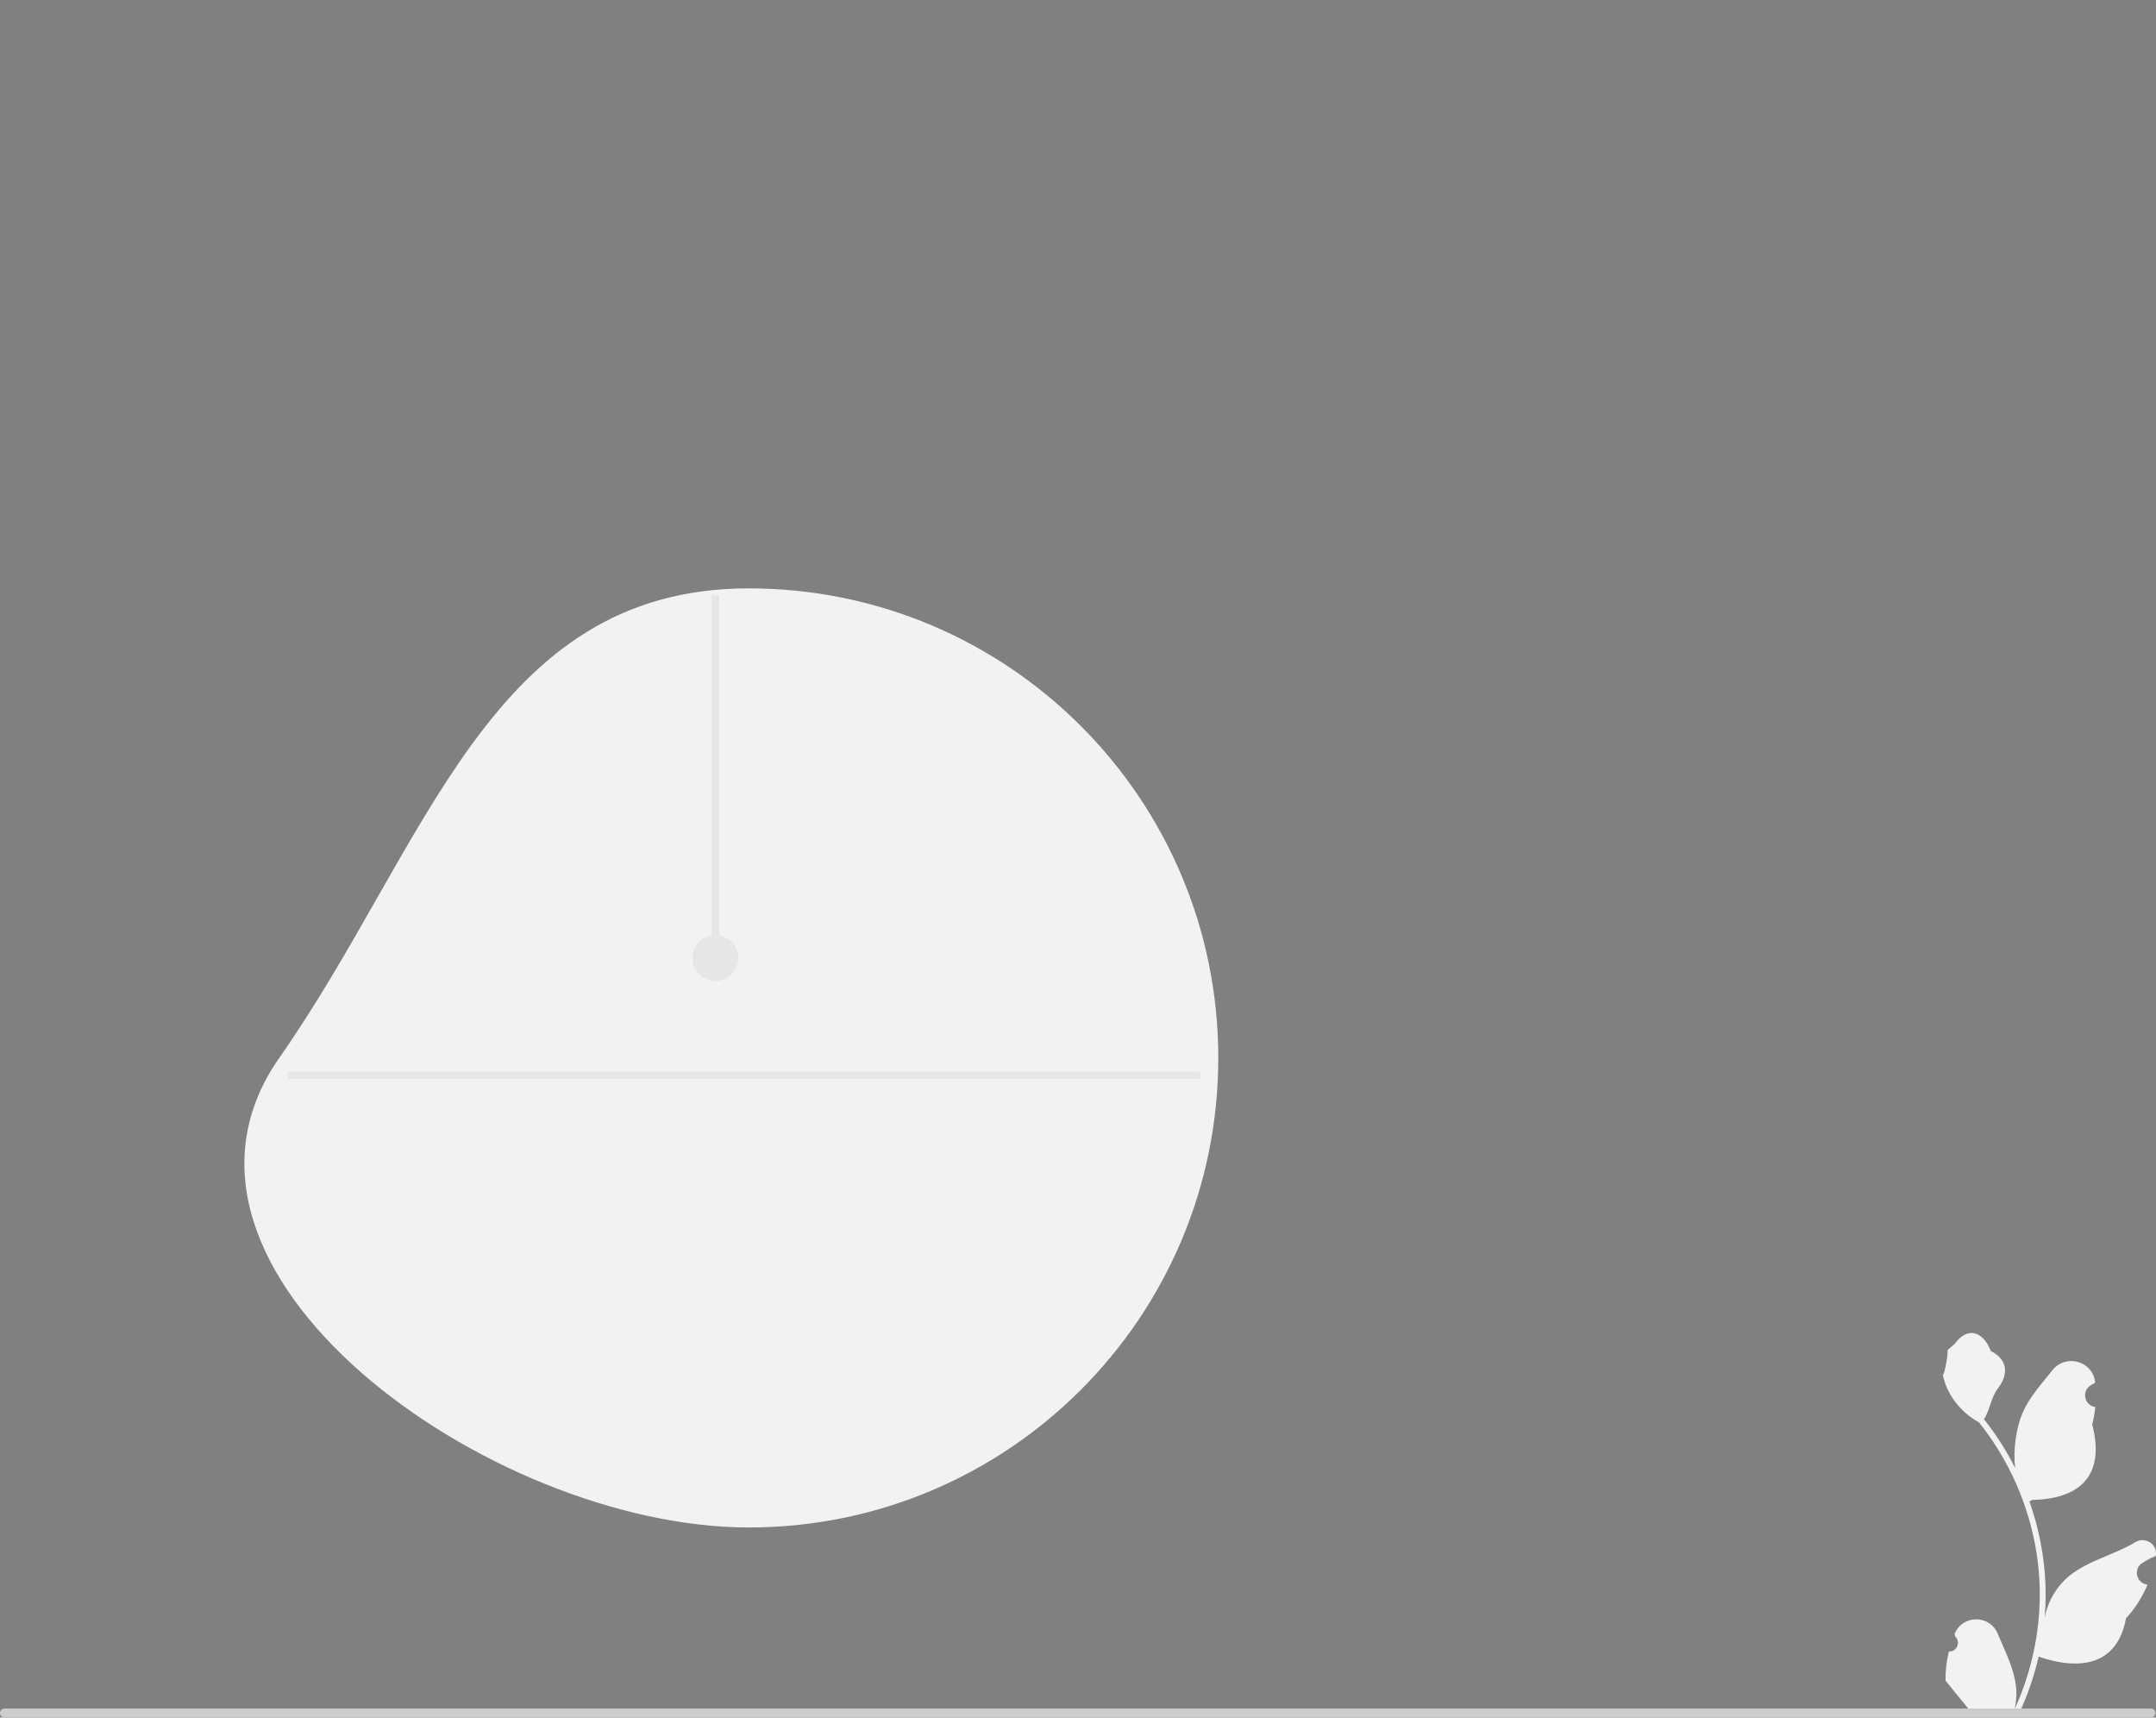 <svg id="ecaeiK6Vxpv1" xmlns="http://www.w3.org/2000/svg" xmlns:xlink="http://www.w3.org/1999/xlink" viewBox="0 0 564.81 449.941" shape-rendering="geometricPrecision" text-rendering="geometricPrecision"><rect x="0" y="0" width="564.81" height="449.941" fill="#808080" stroke="none"/><style><![CDATA[#ecaeiK6Vxpv2_to {animation: ecaeiK6Vxpv2_to__to 2000ms linear 1 normal forwards}@keyframes ecaeiK6Vxpv2_to__to { 0% {transform: translate(647.047px,231.97px)} 50% {transform: translate(647.047px,231.97px)} 75% {transform: translate(536.899px,224.265px)} 100% {transform: translate(472.915px,224.265px)}} #ecaeiK6Vxpv18 {animation: ecaeiK6Vxpv18_c_o 2000ms linear 1 normal forwards}@keyframes ecaeiK6Vxpv18_c_o { 0% {opacity: 0} 25% {opacity: 0.5} 50% {opacity: 1} 100% {opacity: 1}} #ecaeiK6Vxpv19 {animation: ecaeiK6Vxpv19_c_o 2000ms linear 1 normal forwards}@keyframes ecaeiK6Vxpv19_c_o { 0% {opacity: 0} 0.5% {opacity: 0} 25% {opacity: 0.5} 50% {opacity: 1} 100% {opacity: 1}} #ecaeiK6Vxpv20 {animation: ecaeiK6Vxpv20_c_o 2000ms linear 1 normal forwards}@keyframes ecaeiK6Vxpv20_c_o { 0% {opacity: 0} 0.5% {opacity: 0} 25% {opacity: 0.5} 50% {opacity: 1} 100% {opacity: 1}} #ecaeiK6Vxpv21 {animation: ecaeiK6Vxpv21_c_o 2000ms linear 1 normal forwards}@keyframes ecaeiK6Vxpv21_c_o { 0% {opacity: 0} 0.5% {opacity: 0} 25% {opacity: 0.5} 50% {opacity: 1} 100% {opacity: 1}} #ecaeiK6Vxpv22 {animation: ecaeiK6Vxpv22_c_o 2000ms linear 1 normal forwards}@keyframes ecaeiK6Vxpv22_c_o { 0% {opacity: 0} 0.5% {opacity: 0} 25% {opacity: 0.5} 50% {opacity: 1} 100% {opacity: 1}} #ecaeiK6Vxpv26 {animation: ecaeiK6Vxpv26_c_o 2000ms linear 1 normal forwards}@keyframes ecaeiK6Vxpv26_c_o { 0% {opacity: 0} 25% {opacity: 0.5} 50% {opacity: 1} 100% {opacity: 1}} #ecaeiK6Vxpv27 {animation: ecaeiK6Vxpv27_c_o 2000ms linear 1 normal forwards}@keyframes ecaeiK6Vxpv27_c_o { 0% {opacity: 0} 25% {opacity: 0.5} 50% {opacity: 1} 100% {opacity: 1}} #ecaeiK6Vxpv28_to {animation: ecaeiK6Vxpv28_to__to 2000ms linear 1 normal forwards}@keyframes ecaeiK6Vxpv28_to__to { 0% {transform: translate(620.798px,190.713px)} 25% {transform: translate(413.058px,199.13px)} 50% {transform: translate(340.403px,205.639px)} 100% {transform: translate(340.403px,205.639px)}} #ecaeiK6Vxpv36_to {animation: ecaeiK6Vxpv36_to__to 2000ms linear 1 normal forwards}@keyframes ecaeiK6Vxpv36_to__to { 0% {transform: translate(-39.922px,370.161px)} 25% {transform: translate(49.438px,370.97px)} 50% {transform: translate(94.164px,370.161px)} 100% {transform: translate(94.164px,370.161px)}} #ecaeiK6Vxpv44_to {animation: ecaeiK6Vxpv44_to__to 2000ms linear 1 normal forwards}@keyframes ecaeiK6Vxpv44_to__to { 0% {transform: translate(-46.095px,189.205px)} 25% {transform: translate(35.293px,189.907px)} 50% {transform: translate(119.942px,189.205px)} 100% {transform: translate(119.942px,189.205px)}} #ecaeiK6Vxpv52 {animation: ecaeiK6Vxpv52_c_o 2000ms linear 1 normal forwards}@keyframes ecaeiK6Vxpv52_c_o { 0% {opacity: 0} 25% {opacity: 0.5} 50% {opacity: 1} 100% {opacity: 1}} #ecaeiK6Vxpv53 {animation: ecaeiK6Vxpv53_c_o 2000ms linear 1 normal forwards}@keyframes ecaeiK6Vxpv53_c_o { 0% {opacity: 0} 25% {opacity: 0.5} 50% {opacity: 1} 100% {opacity: 1}} #ecaeiK6Vxpv54 {animation: ecaeiK6Vxpv54_c_o 2000ms linear 1 normal forwards}@keyframes ecaeiK6Vxpv54_c_o { 0% {opacity: 0} 25% {opacity: 0.5} 50% {opacity: 1} 100% {opacity: 1}} #ecaeiK6Vxpv56 {animation: ecaeiK6Vxpv56_c_o 2000ms linear 1 normal forwards}@keyframes ecaeiK6Vxpv56_c_o { 0% {opacity: 0} 0.5% {opacity: 0} 25% {opacity: 0.5} 50% {opacity: 1} 100% {opacity: 1}} #ecaeiK6Vxpv57 {animation: ecaeiK6Vxpv57_c_o 2000ms linear 1 normal forwards}@keyframes ecaeiK6Vxpv57_c_o { 0% {opacity: 0} 0.5% {opacity: 0} 25% {opacity: 0.5} 50% {opacity: 1} 100% {opacity: 1}} #ecaeiK6Vxpv58 {animation: ecaeiK6Vxpv58_c_o 2000ms linear 1 normal forwards}@keyframes ecaeiK6Vxpv58_c_o { 0% {opacity: 0} 0.5% {opacity: 0} 25% {opacity: 0.5} 50% {opacity: 1} 100% {opacity: 1}} #ecaeiK6Vxpv60 {animation: ecaeiK6Vxpv60_c_o 2000ms linear 1 normal forwards}@keyframes ecaeiK6Vxpv60_c_o { 0% {opacity: 0} 0.5% {opacity: 0} 25% {opacity: 0.5} 50% {opacity: 1} 100% {opacity: 1}} #ecaeiK6Vxpv61 {animation: ecaeiK6Vxpv61_c_o 2000ms linear 1 normal forwards}@keyframes ecaeiK6Vxpv61_c_o { 0% {opacity: 0} 0.5% {opacity: 0} 25% {opacity: 0.5} 50% {opacity: 1} 100% {opacity: 1}} #ecaeiK6Vxpv62 {animation: ecaeiK6Vxpv62_c_o 2000ms linear 1 normal forwards}@keyframes ecaeiK6Vxpv62_c_o { 0% {opacity: 0} 0.5% {opacity: 0} 25% {opacity: 0.5} 50% {opacity: 1} 100% {opacity: 1}} #ecaeiK6Vxpv64 {animation: ecaeiK6Vxpv64_c_o 2000ms linear 1 normal forwards}@keyframes ecaeiK6Vxpv64_c_o { 0% {opacity: 0} 0.5% {opacity: 0} 25% {opacity: 0.5} 50% {opacity: 1} 100% {opacity: 1}} #ecaeiK6Vxpv65 {animation: ecaeiK6Vxpv65_c_o 2000ms linear 1 normal forwards}@keyframes ecaeiK6Vxpv65_c_o { 0% {opacity: 0} 0.5% {opacity: 0} 25% {opacity: 0.5} 50% {opacity: 1} 100% {opacity: 1}} #ecaeiK6Vxpv66 {animation: ecaeiK6Vxpv66_c_o 2000ms linear 1 normal forwards}@keyframes ecaeiK6Vxpv66_c_o { 0% {opacity: 0} 0.5% {opacity: 0} 25% {opacity: 0.5} 50% {opacity: 1} 100% {opacity: 1}} #ecaeiK6Vxpv69 {animation: ecaeiK6Vxpv69_c_o 2000ms linear 1 normal forwards}@keyframes ecaeiK6Vxpv69_c_o { 0% {opacity: 0} 0.5% {opacity: 0} 25% {opacity: 0.5} 50% {opacity: 1} 100% {opacity: 1}} #ecaeiK6Vxpv70 {animation: ecaeiK6Vxpv70_c_o 2000ms linear 1 normal forwards}@keyframes ecaeiK6Vxpv70_c_o { 0% {opacity: 0} 0.5% {opacity: 0} 25% {opacity: 0.5} 50% {opacity: 1} 100% {opacity: 1}} #ecaeiK6Vxpv71 {animation: ecaeiK6Vxpv71_c_o 2000ms linear 1 normal forwards}@keyframes ecaeiK6Vxpv71_c_o { 0% {opacity: 0} 0.5% {opacity: 0} 25% {opacity: 0.5} 50% {opacity: 1} 100% {opacity: 1}} #ecaeiK6Vxpv72 {animation: ecaeiK6Vxpv72_c_o 2000ms linear 1 normal forwards}@keyframes ecaeiK6Vxpv72_c_o { 0% {opacity: 0} 0.5% {opacity: 0} 25% {opacity: 0.5} 50% {opacity: 1} 100% {opacity: 1}} #ecaeiK6Vxpv73 {animation: ecaeiK6Vxpv73_c_o 2000ms linear 1 normal forwards}@keyframes ecaeiK6Vxpv73_c_o { 0% {opacity: 0} 0.5% {opacity: 0} 25% {opacity: 0.5} 50% {opacity: 1} 100% {opacity: 1}} #ecaeiK6Vxpv74 {animation: ecaeiK6Vxpv74_c_o 2000ms linear 1 normal forwards}@keyframes ecaeiK6Vxpv74_c_o { 0% {opacity: 0} 0.5% {opacity: 0} 25% {opacity: 0.5} 50% {opacity: 1} 100% {opacity: 1}}]]></style><g id="ecaeiK6Vxpv2_to" transform="translate(647.047,231.97)"><g transform="translate(-452.986,-224.432)"><g><polygon points="496.138,436.616 484.396,436.615 478.81,391.325 496.14,391.326 496.138,436.616" fill="#ffb6b6"/><path d="M496.551,448.865l-36.107-.001v-.457c.001-7.762,6.292-14.053,14.054-14.054h.001l6.595-5.004l12.306,5.004l3.152 0-.001,14.511Z" fill="#2f2e41"/></g><g><polygon points="444.083,436.616 432.341,436.615 426.756,391.325 444.085,391.326 444.083,436.616" fill="#ffb6b6"/><path d="M444.496,448.865l-36.107-.001v-.457c.001-7.762,6.292-14.053,14.054-14.054h.001l6.595-5.004l12.306,5.004l3.152 0-.001,14.511Z" fill="#2f2e41"/></g><path d="M438.488,183.865l67.743,1.426c0,0,12.179,19.966,2.88,48.133l1.042,7.844-4.278,12.122-2.139,37.08l2.139,5.705-1.426,10.696c0,0,5.705,70.595-8.557,106.249l-17.114-.713-6.418-93.023l3.565-6.808-.713-2.852-8.557-42.785-8.557,22.105v12.282l-7.844,9.11c0,0,2.852,84.143-4.992,101.257h-19.16l-7.223-114.093l7.131-66.316-1.426-4.278l2.139-2.139-1.426-7.131l13.192-33.871-0-0Z" fill="#2f2e41"/><path d="M467.367,53.728l20.679-4.992l5.705,13.549c0,0,29.515,15.688,30.941,37.08c0,0,4,17.114.435,24.958s-18.54,32.802-18.54,32.802s13.548,43.498,9.983,45.637-88.422-2.139-88.422-6.418s14.122-49.202,14.122-49.202l2.992-77.013l19.253-7.131l2.852-9.27 0-0Z" fill="#3f3d56"/><path d="M522.497,229.263c-4.328-2.181-6.069-7.458-3.888-11.786.22-.436.478-.838.756-1.219l-11.507-78.893l15.931.51l8.333,76.869c3.02,2.562,4.022,6.939,2.161,10.632-2.181,4.328-7.458,6.069-11.786,3.888h0Z" fill="#ffb6b6"/><path d="M371.338,192.028c-1.742-4.523.511-9.602,5.033-11.344.455-.175.917-.3,1.379-.396l44.452-66.185l11.462,11.075-45.444,62.554c.518,3.926-1.679,7.842-5.538,9.329-4.522,1.743-9.601-.511-11.344-5.034Z" fill="#ffb6b6"/><path d="M493.468,117.466c-4.501-15.464,2.975-31.24,19.08-31.164c4.655.022,8.271,1.373,9.274,5.112c3.508,13.086,5.421,32.841,5.421,32.841l4.162,21.032-2.521,4.367l5.255,14.095-2.549,6.668-.551,34.052-12.835-.713-14.142-25.959-5.408-3.216c0,0,4.342-41.972-4.295-54.057l-.89-3.058h0Z" fill="#3f3d56"/><path d="M435.975,79.41c7.505-14.25,26.72-17.625,38.251-6.381c3.333,3.25,4.996,6.734,3.119,10.119-6.568,11.85-21.793,24.609-21.793,24.609l-18.749,30.141-4.847,1.39-6.012,13.789-12.884,15.148-17.064,8.999-9.983-9.983l2.12-12.833l25.69-34.23c0,0,18.485-23.257,20.668-37.95l1.484-2.817v-0Z" fill="#3f3d56"/><path d="M471.297,49.56c.472.057.943.099,1.412.121c1.457.08,2.897-.003,4.285-.238c4.216-.676,8.046-2.673,11.002-5.601c3.125-3.09,5.263-7.214,5.841-11.91c1.354-11.083-6.538-21.178-17.62-22.533-10.924-1.343-20.881,6.298-22.471,17.126-.025.168-.051.328-.069.495-1.353,11.09,6.531,21.179,17.621,22.54v0Z" fill="#ffb6b6"/><path d="M449.187,25.783c2.871,1.42,7.562-3.044,9.358-.476.292-.555.614-1.092.933-1.599.288-.454.7-1.424,1.177-1.59-.604,1.456-.47,3.429.156,5.118c2.832,1.058,6.539-1.284,9.16-4.055c4.116-4.344,10.836,6.795,9.247,12.56c2.022-2.469,6.411-1.077,7.898,1.747c1.486,2.817-1.025,5.073-1.562,8.215l4.054-.515c2.558-2.491,2.379-6.689,4.485-9.576c3.518-4.832,4.881-9.762,2.237-14.749-2.346-4.409-2.565-10.116-6.869-12.658c1.881-.919-4.807.517-3.021-2.479c1.794-2.99-7.769-3.353-8.393-1.751-2.733-3.271-5.489-5.427-8.851-2.806-3.302,2.578-2.96,5.288-6.837,5.046-1.819-.113-1.62,3.28-2.701,4.759-1.075,1.471-5.255,2.415-5.459,2.258-1.104-.864-4.86,6.49-4.86,6.49s-3.046,4.623-.151,6.062h-0Z" fill="#2f2e41"/></g></g><path d="M196.155,154.13c67.931,0,123,55.069,123,123s-55.069,123-123,123-161.945-67.351-123-123s55.069-123,123-123Z" fill="#f2f2f2"/><path id="ecaeiK6Vxpv18" d="M360.782,159.982c-1.103,0-2,.897-2,2v64c0,1.103.897,2,2,2s2-.897,2-2v-64c0-1.103-.897-2-2-2Z" opacity="0" fill="#3f3d56"/><path id="ecaeiK6Vxpv19" d="M24.782,111.982c-1.103,0-2,.897-2,2v16c0,1.103.897,2,2,2s2-.897,2-2v-16c0-1.103-.897-2-2-2Z" transform="translate(0 0.105)" opacity="0" fill="#3f3d56"/><path id="ecaeiK6Vxpv20" d="M24.782,159.982c-1.103,0-2,.897-2,2v31c0,1.103.897,2,2,2s2-.897,2-2v-31c0-1.103-.897-2-2-2Z" transform="translate(0 0.105)" opacity="0" fill="#3f3d56"/><path id="ecaeiK6Vxpv21" d="M24.782,203.982c-1.103,0-2,.897-2,2v31c0,1.103.897,2,2,2s2-.897,2-2v-31c0-1.103-.897-2-2-2Z" transform="translate(0 0.105)" opacity="0" fill="#3f3d56"/><path id="ecaeiK6Vxpv22" d="M204.155,48.982c-1.103,0-2,.897-2,2v31c0,1.103.897,2,2,2s2-.897,2-2v-31c0-1.103-.897-2-2-2Z" transform="translate(0 0.105)" opacity="0" fill="#3f3d56"/><g><path d="M510.551,432.608c2.066.129,3.208-2.437,1.645-3.933l-.156-.618c.02-.05.041-.099.062-.148c2.089-4.982,9.17-4.947,11.241.042c1.839,4.428,4.179,8.864,4.756,13.546.258,2.067.142,4.172-.316,6.2c4.308-9.411,6.575-19.687,6.575-30.021c0-2.597-.142-5.193-.433-7.783-.239-2.119-.568-4.224-.995-6.31-2.306-11.277-7.299-22.018-14.5-30.99-3.462-1.892-6.349-4.851-8.093-8.397-.626-1.279-1.117-2.655-1.35-4.056.394.052,1.486-5.949,1.188-6.317.549-.833,1.532-1.247,2.131-2.06c2.982-4.043,7.091-3.337,9.236,2.157c4.582,2.313,4.627,6.148,1.815,9.837-1.789,2.347-2.035,5.522-3.604,8.035.162.207.329.407.491.614c2.961,3.798,5.522,7.88,7.681,12.169-.61-4.766.291-10.508,1.826-14.21c1.748-4.217,5.025-7.769,7.91-11.415c3.466-4.379,10.573-2.468,11.184,3.083.006.054.012.107.017.161-.429.242-.849.499-1.259.77-2.339,1.547-1.531,5.174,1.241,5.602l.063.01c-.155,1.544-.42,3.074-.807,4.579c3.702,14.316-4.29,19.53-15.701,19.764-.252.129-.497.258-.749.381c1.156,3.255,2.08,6.594,2.764,9.979.614,2.99,1.04,6.013,1.279,9.049.297,3.83.271,7.68-.052,11.503l.019-.136c.82-4.211,3.107-8.145,6.427-10.87c4.946-4.063,11.933-5.559,17.268-8.824c2.568-1.572,5.859.459,5.411,3.437l-.022.143c-.794.323-1.569.698-2.319,1.117-.429.242-.848.499-1.259.77-2.339,1.547-1.531,5.174,1.241,5.602l.063.01c.045.006.084.013.129.019-1.363,3.236-3.262,6.239-5.639,8.829-2.315,12.497-12.256,13.683-22.89,10.044h-.006c-1.163,5.064-2.861,10.011-5.044,14.726h-18.02c-.065-.2-.123-.407-.181-.607c1.666.103,3.346.006,4.986-.297-1.337-1.641-2.674-3.294-4.011-4.935-.032-.032-.058-.065-.084-.097-.678-.84-1.363-1.673-2.041-2.512l-0-.001c-.042-2.578.267-5.147.879-7.64l.001-0-0-0Z" fill="#f2f2f2"/><path d="M0,448.751c0,.66.53,1.19,1.19,1.19h562.29c.66,0,1.19-.53,1.19-1.19s-.53-1.19-1.19-1.19h-562.29c-.66,0-1.19.53-1.19,1.19Z" fill="#ccc"/></g><path id="ecaeiK6Vxpv26" d="M142.376,268.839h-69.221v-2h69.221c6.013,0,10.905-4.893,10.905-10.906v-46.803h2v46.803c0,7.116-5.789,12.906-12.905,12.906h0Z" opacity="0" fill="#6c63ff"/><rect id="ecaeiK6Vxpv27" width="157.436" height="2" rx="0" ry="0" transform="translate(117.019 370.294)" opacity="0" fill="#6c63ff"/><g id="ecaeiK6Vxpv28_to" transform="translate(620.798,190.713)"><g transform="translate(-332.297,-205.703)"><path d="M374.343,255.466h-84.092c-4.538,0-8.23-3.692-8.23-8.23v-83.066c0-4.538,3.692-8.23,8.23-8.23h84.092c4.538,0,8.23,3.692,8.23,8.23v83.066c0,4.538-3.692,8.23-8.23,8.23Z" fill="#e6e6e6"/><path d="M305.912,158.392c-11.84,0-21.438,9.598-21.438,21.438v65.643c0,4.164,3.376,7.54,7.54,7.54h51.42c20.262,0,36.687-16.425,36.687-36.687v-50.394c0-4.164-3.376-7.54-7.54-7.54h-66.669v0Z" fill="#fff"/><g><path d="M354.819,182.532h-45.221c-.863,0-1.565-.702-1.565-1.565s.702-1.564,1.565-1.564h45.221c.863,0,1.564.702,1.564,1.564s-.702,1.565-1.564,1.565Z" fill="#e6e6e6"/><path d="M354.819,215.895h-45.221c-.863,0-1.565-.702-1.565-1.565s.702-1.564,1.565-1.564h45.221c.863,0,1.564.702,1.564,1.564s-.702,1.565-1.564,1.565Z" fill="#e6e6e6"/><path d="M373.182,199.224h-81.947c-.863,0-1.565-.702-1.565-1.565s.702-1.564,1.565-1.564h81.947c.863,0,1.564.702,1.564,1.564s-.702,1.565-1.564,1.565Z" fill="#e6e6e6"/></g><path d="M374.019,229.461h-29.604c-.863,0-1.565-.702-1.565-1.565s.702-1.564,1.565-1.564h29.604c.863,0,1.564.702,1.564,1.564s-.702,1.565-1.564,1.565Z" fill="#e6e6e6"/></g></g><g id="ecaeiK6Vxpv36_to" transform="translate(-39.922,370.161)"><g transform="translate(-164.324,-381.455)"><path d="M197.711,420.97h-66.775c-3.604,0-6.535-2.932-6.535-6.535v-65.96c0-3.604,2.932-6.535,6.535-6.535h66.775c3.604,0,6.535,2.932,6.535,6.535v65.96c0,3.604-2.932,6.535-6.535,6.535h-0Z" fill="#e6e6e6"/><path d="M143.372,343.887c-9.402,0-17.024,7.622-17.024,17.024v52.125c0,3.307,2.681,5.987,5.987,5.987h40.831c16.089,0,29.132-13.043,29.132-29.132v-40.016c0-3.307-2.681-5.987-5.987-5.987h-52.94l0-0Z" fill="#fff"/><g><path d="M182.208,363.055h-35.908c-.685,0-1.242-.557-1.242-1.242s.557-1.242,1.242-1.242h35.908c.685,0,1.242.557,1.242,1.242s-.557,1.242-1.242,1.242Z" fill="#e6e6e6"/><path d="M182.208,389.548h-35.908c-.685,0-1.242-.557-1.242-1.242s.557-1.242,1.242-1.242h35.908c.685,0,1.242.557,1.242,1.242s-.557,1.242-1.242,1.242Z" fill="#e6e6e6"/><path d="M196.79,376.311h-65.071c-.685,0-1.242-.557-1.242-1.242s.557-1.242,1.242-1.242h65.071c.685,0,1.242.557,1.242,1.242s-.557,1.242-1.242,1.242Z" fill="#e6e6e6"/></g><path d="M197.454,400.32h-23.507c-.685,0-1.242-.557-1.242-1.242s.557-1.242,1.242-1.242h23.507c.685,0,1.242.557,1.242,1.242s-.557,1.242-1.242,1.242Z" fill="#e6e6e6"/></g></g><g id="ecaeiK6Vxpv44_to" transform="translate(-46.095,189.205)"><g transform="translate(-126.349,-179.403)"><path d="M151.04,208.626h-49.383c-2.665,0-4.833-2.168-4.833-4.833v-48.78c0-2.665,2.168-4.833,4.833-4.833h49.383c2.665,0,4.833,2.168,4.833,4.833v48.78c0,2.665-2.168,4.833-4.833,4.833h-0Z" fill="#e6e6e6"/><path d="M110.854,151.619c-6.953,0-12.59,5.637-12.59,12.59v38.549c0,2.446,1.982,4.428,4.428,4.428h30.196c11.899,0,21.545-9.646,21.545-21.545v-29.594c0-2.446-1.982-4.428-4.428-4.428h-39.151v-0Z" fill="#fff"/><g><path d="M139.575,165.795h-26.556c-.507,0-.919-.412-.919-.919s.412-.919.919-.919h26.556c.507,0,.919.412.919.919s-.412.919-.919.919Z" fill="#e6e6e6"/><path d="M139.575,185.388h-26.556c-.507,0-.919-.412-.919-.919s.412-.919.919-.919h26.556c.507,0,.919.412.919.919s-.412.919-.919.919Z" fill="#e6e6e6"/><path d="M150.358,175.598h-48.123c-.507,0-.919-.412-.919-.919s.412-.919.919-.919h48.123c.507,0,.919.412.919.919s-.412.919-.919.919Z" fill="#e6e6e6"/></g><path d="M150.85,193.354h-17.385c-.507,0-.919-.412-.919-.919s.412-.919.919-.919h17.385c.507,0,.919.412.919.919s-.412.919-.919.919Z" fill="#e6e6e6"/></g></g><circle id="ecaeiK6Vxpv52" r="10" transform="translate(295.155 260.13)" opacity="0" fill="#6c63ff"/><circle id="ecaeiK6Vxpv53" r="10" transform="translate(154.155 209.13)" opacity="0" fill="#6c63ff"/><circle id="ecaeiK6Vxpv54" r="10" transform="translate(202.155 346.13)" opacity="0" fill="#6c63ff"/><g><ellipse id="ecaeiK6Vxpv56" rx="12.463" ry="12.201" transform="translate(223.756 66.757)" opacity="0" fill="#f2f2f2"/><path id="ecaeiK6Vxpv57" d="M323.669,62.478h-67.085c-2.301,0-4.174-1.872-4.174-4.174s1.873-4.174,4.174-4.174h67.085c2.301,0,4.174,1.872,4.174,4.174s-1.873,4.174-4.174,4.174Z" transform="translate(0 0.105)" opacity="0" fill="#f2f2f2"/><path id="ecaeiK6Vxpv58" d="M376.023,76.605h-119.438c-2.301,0-4.174-1.872-4.174-4.174s1.873-4.174,4.174-4.174h119.438c2.301,0,4.174,1.872,4.174,4.174s-1.873,4.174-4.174,4.174Z" transform="translate(0 0.105)" opacity="0" fill="#f2f2f2"/></g><g><ellipse id="ecaeiK6Vxpv60" rx="8.066" ry="7.896" transform="translate(43.359 122.339)" opacity="0" fill="#f2f2f2"/><path id="ecaeiK6Vxpv61" d="M108.021,119.533h-43.416c-1.489,0-2.701-1.212-2.701-2.701s1.212-2.701,2.701-2.701h43.416c1.489,0,2.701,1.212,2.701,2.701s-1.212,2.701-2.701,2.701Z" transform="translate(0 0.105)" opacity="0" fill="#f2f2f2"/><path id="ecaeiK6Vxpv62" d="M141.904,128.676h-77.299c-1.489,0-2.701-1.212-2.701-2.701s1.212-2.701,2.701-2.701h77.299c1.489,0,2.701,1.212,2.701,2.701s-1.212,2.701-2.701,2.701Z" transform="translate(0 0.105)" opacity="0" fill="#f2f2f2"/></g><g><ellipse id="ecaeiK6Vxpv64" rx="8.066" ry="7.896" transform="translate(285.359 403.234)" opacity="0" fill="#f2f2f2"/><path id="ecaeiK6Vxpv65" d="M350.021,400.533h-43.416c-1.489,0-2.701-1.212-2.701-2.701s1.212-2.701,2.701-2.701h43.416c1.489,0,2.701,1.212,2.701,2.701s-1.212,2.701-2.701,2.701Z" opacity="0" fill="#f2f2f2"/><path id="ecaeiK6Vxpv66" d="M383.904,409.676h-77.299c-1.489,0-2.701-1.212-2.701-2.701s1.212-2.701,2.701-2.701h77.299c1.489,0,2.701,1.212,2.701,2.701s-1.212,2.701-2.701,2.701Z" opacity="0" fill="#f2f2f2"/></g><rect width="2" height="95" rx="0" ry="0" transform="translate(186.405 155.97)" fill="#e6e6e6"/><circle r="6" transform="translate(187.405 250.97)" fill="#e6e6e6"/><circle id="ecaeiK6Vxpv69" r="6" transform="translate(278.405 319.97)" opacity="0" fill="#e6e6e6"/><circle id="ecaeiK6Vxpv70" r="6" transform="translate(116.405 238.075)" opacity="0" fill="#e6e6e6"/><rect id="ecaeiK6Vxpv71" width="32.828" height="2.001" rx="0" ry="0" transform="matrix(1-.03 0.03 1 81.375 239.078)" opacity="0" fill="#e6e6e6"/><polygon id="ecaeiK6Vxpv72" points="327.216,342.94 277.46,342.94 277.46,319.97 279.46,319.97 279.46,340.94 327.216,340.94 327.216,342.94" opacity="0" fill="#e6e6e6"/><circle id="ecaeiK6Vxpv73" r="6" transform="translate(113.942 303.591)" opacity="0" fill="#e6e6e6"/><polygon id="ecaeiK6Vxpv74" points="162.161,326.455 112.405,326.455 112.405,303.486 114.405,303.486 114.405,324.455 162.161,324.455 162.161,326.455" opacity="0" fill="#e6e6e6"/><rect width="238.982" height="2" rx="0" ry="0" transform="translate(75.423 280.655)" fill="#e6e6e6"/></svg>